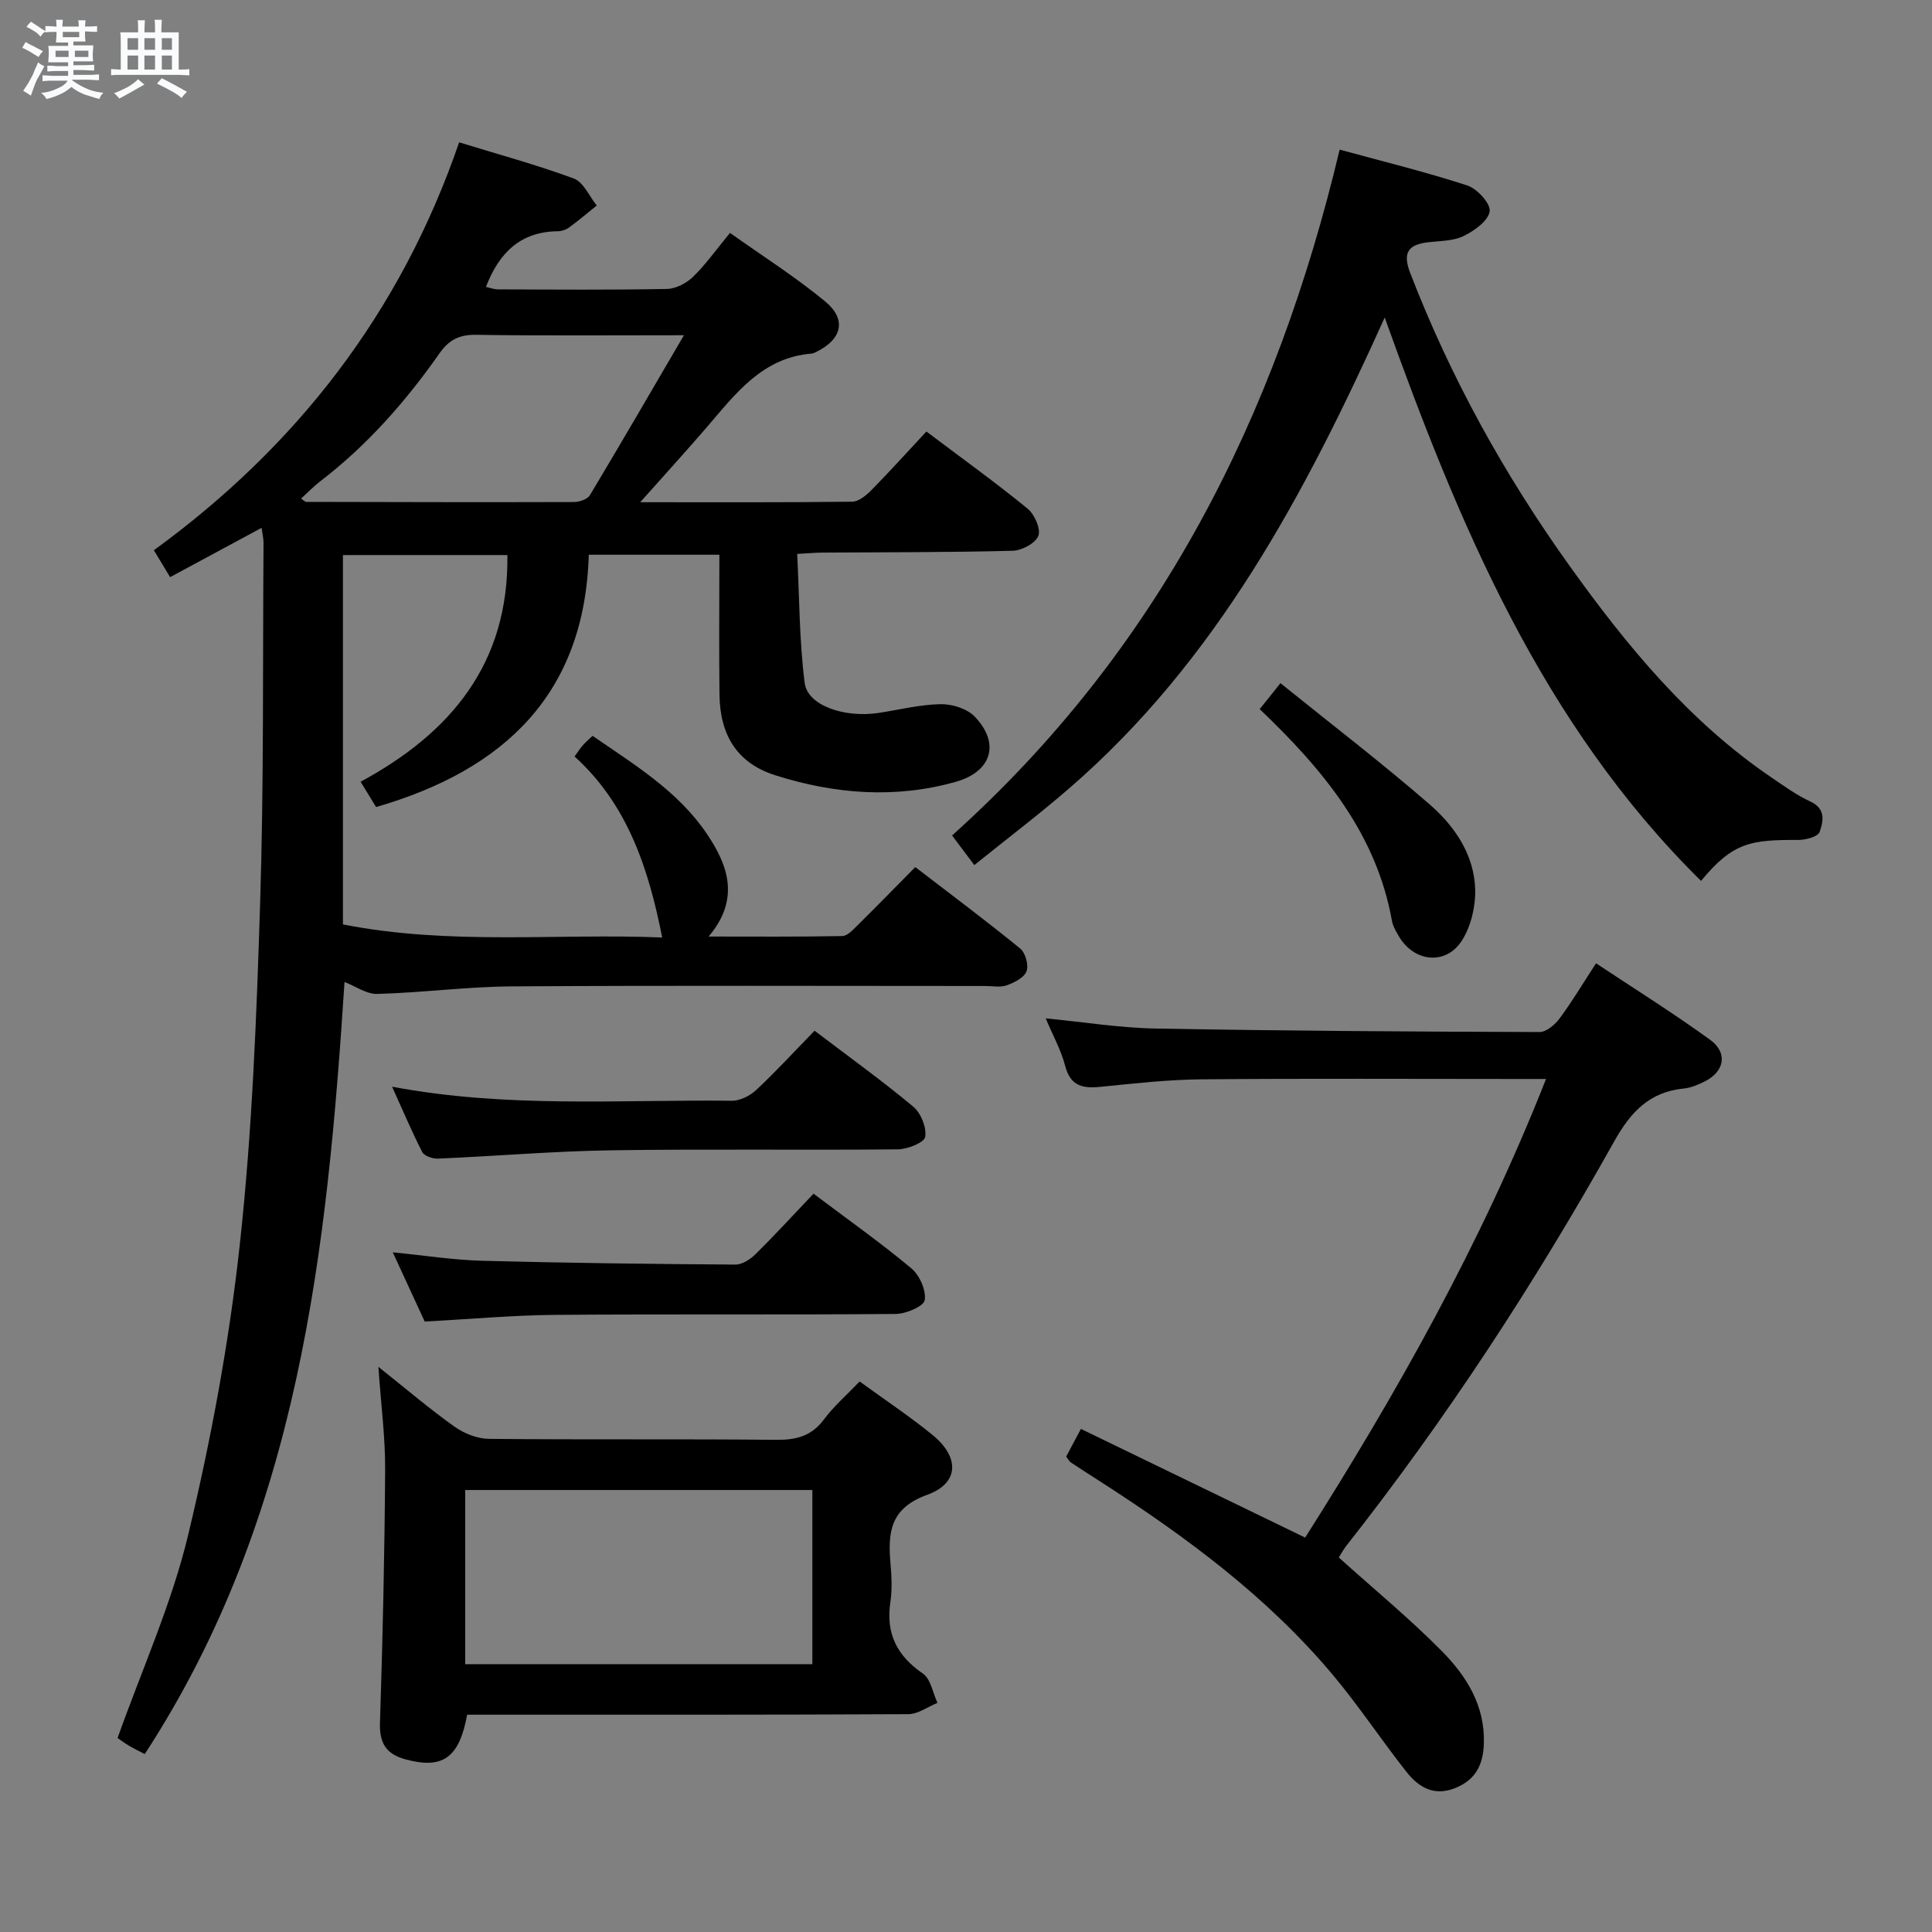 <svg enable-background="new 0 0 400 400" viewBox="0 0 400 400" xmlns="http://www.w3.org/2000/svg"><rect x="0" y="0" width="400" height="400" fill="#808080" stroke="none"/><path d="m6.8 9.5c.6.3 1.3.7 2.1 1.1-.4.4-.7.8-.9 1.2-.7-.4-1.3-.8-1.8-1.1s-1.1-.6-1.6-.8c.2-.4.5-.8.7-1.2.4.2.8.5 1.5.8zm.9 6.9c-.3.6-.5 1.1-.7 1.7s-.4 1.1-.6 1.7c-.6-.4-1.1-.7-1.6-1 .7-1 1.2-1.8 1.5-2.4.3-.5.6-1.1.8-1.7.3-.6.5-1.2.8-1.8.3.3.8.6 1.3.8-.7 1.3-1.2 2.2-1.5 2.7zm.1-11c.4.3 1 .7 1.7 1.1-.5.2-.8.6-1.1 1.1-.5-.6-1-1-1.4-1.2s-.9-.6-1.5-.8c.2-.4.5-.7.9-1.1.5.3.9.6 1.4.9zm10.5 13.1c1 .4 2 .6 3.1.7-.4.4-.7.8-.8 1.3-.9-.2-1.9-.6-3-.9-1-.4-2-.9-2.8-1.6-.5.4-1.1.9-1.9 1.3s-1.9.9-3.3 1.2c-.1-.3-.5-.8-1.1-1.3 1 0 2.1-.3 3.2-.8 1.2-.5 1.9-1 2.3-1.7h-3.2c-.4 0-1 0-2 .1v-1.2c1 0 1.7.1 2 .1h3.3v-1h-2.3c-.2 0-.9 0-2 .1v-1.2c1.2 0 1.9.1 2 .1h2.3v-.8h-4.1c0-.7.1-1.2.1-1.6 0-.5 0-1.1-.1-1.8h4.1v-.7h-2.5c0-.6.1-1.1.1-1.6v-.6h-.5c-.4 0-1 0-1.8.1v-1.3c1.2 0 1.9.1 2.1.1h.2c0-.3 0-.8-.1-1.4h1.4c0 .6-.1 1-.1 1.4h3.4c0-.4 0-.8-.1-1.3h1.5c0 .4-.1.9-.1 1.3.7 0 1.5 0 2.5-.1v1.2c-1 0-1.8-.1-2.5-.1v.6c0 .3 0 .8.1 1.5h-2.5v.8h4.1c0 .7-.1 1.3-.1 1.8s0 1 .1 1.5h-4.1v.8h1.4c.8 0 1.8 0 2.9-.1v1.2c-1 0-1.9-.1-2.8-.1h-1.5v1h3.2c.3 0 1 0 2.1-.1v1.2c-1.1 0-1.8-.1-2.1-.1h-3.4l-.1.1c1.4 1 2.4 1.5 3.4 1.9zm-4.1-6.7v-1.3h-2.7v1.3zm2.2-4.1v-1.1h-3.4v1.1zm1.9 4.1v-1.3h-2.8v1.3z" fill="#fafbfc"/><path d="m37 6.7v2.3 5.4c1 0 1.8 0 2.2-.1v1.3c-.6 0-1.5-.1-2.5-.1h-11.9c-.7 0-1.3 0-1.8.1v-1.3c.5 0 1.1.1 2 .1v-5.2c0-1 0-1.8-.1-2.5h3.7c0-1.3 0-2.1-.1-2.5h1.5c0 .4-.1 1.3-.1 2.5h2.2c0-1.2 0-2.1-.1-2.6h1.5c0 .4-.1 1.3-.1 2.6zm-12.3 13.7c-.3-.4-.7-.8-1.1-1.1 1.1-.4 2.1-.9 2.9-1.3.8-.5 1.5-1 2.1-1.6.4.4.9.8 1.3 1.1-2.5 1.4-4.2 2.4-5.2 2.9zm3.9-10.1v-2.4h-2.2v2.4zm0 4.1v-2.9h-2.2v2.9zm3.5-4.1v-2.4h-2.2v2.4zm0 4.1v-2.9h-2.2v2.9zm.4 2.9 1-1.1c.6.3 1.4.7 2.5 1.3s2 1.1 2.7 1.5c-.4.4-.8.8-1.1 1.3-.8-.8-2.5-1.7-5.1-3zm3.1-7v-2.4h-2.1v2.4zm0 4.1v-2.9h-2.1v2.9z" fill="#fafbfc"/><g fill="#000001"><path d="m71.33 203.31c-3.59 55.04-9.25 110.63-41.36 159.85-1.27-.67-2.28-1.13-3.22-1.7-.98-.59-1.89-1.27-2.41-1.62 5.06-14.22 11.22-27.83 14.63-42.09 4.74-19.8 8.49-39.97 10.69-60.2 2.56-23.43 3.46-47.08 4.2-70.66.78-24.79.52-49.62.7-74.43.01-.94-.23-1.88-.39-3.18-6.47 3.48-12.56 6.76-18.95 10.21-1.14-1.89-2.06-3.41-3.36-5.57 29.5-21.48 51.04-49.09 63.2-84.45 8.05 2.48 16.03 4.64 23.74 7.49 2 .74 3.19 3.66 4.75 5.59-1.9 1.53-3.77 3.12-5.74 4.56-.64.47-1.55.76-2.34.77-7.68.08-12.13 4.41-14.86 11.52.79.17 1.65.51 2.51.51 11.66.04 23.33.14 34.99-.09 1.84-.04 4.03-1.2 5.39-2.52 2.6-2.53 4.73-5.55 7.64-9.08 6.63 4.72 13.49 9.06 19.7 14.19 4.54 3.75 3.47 7.88-1.89 10.47-.3.14-.62.31-.94.33-10.2.83-15.7 8.3-21.64 15.2-4.29 4.98-8.72 9.84-13.82 15.57 15.38 0 29.64.07 43.9-.11 1.37-.02 2.95-1.36 4.04-2.47 3.84-3.91 7.51-7.98 11.31-12.06 7.51 5.66 14.4 10.61 20.95 15.97 1.44 1.18 2.77 4.18 2.23 5.62-.57 1.53-3.42 3.05-5.3 3.1-13.15.34-26.32.29-39.48.38-1.31.01-2.63.13-5.15.27.46 9.02.43 17.94 1.55 26.72.6 4.7 8.28 7.28 15.34 6.2 4.27-.66 8.53-1.73 12.8-1.81 2.38-.04 5.47.92 7.06 2.57 5.3 5.52 3.56 11.39-3.9 13.5-12.52 3.55-25.07 2.54-37.3-1.32-7.93-2.5-11.54-8.24-11.64-16.76-.11-9.49-.02-18.98-.02-28.93-8.94 0-17.64 0-27.04 0-.84 28.75-17.42 44.55-44.04 52.24-.98-1.6-1.99-3.25-3.2-5.24 18.76-10.14 30.69-24.54 30.39-46.93-11.63 0-22.85 0-34.05 0v76.47c22.29 4.38 44.27 1.81 66.1 2.71-2.82-14.23-7.11-27.47-18.14-37.48.74-1.02 1.18-1.71 1.71-2.32.54-.62 1.18-1.15 2.02-1.95 8.66 5.98 17.71 11.43 23.7 20.35 3.97 5.92 7.18 13.14.32 21.2 9.64 0 18.66.08 27.67-.1 1.07-.02 2.23-1.3 3.14-2.2 3.91-3.86 7.74-7.79 11.98-12.08 7.4 5.68 14.69 11.13 21.73 16.87 1.08.88 1.78 3.44 1.3 4.71-.5 1.32-2.53 2.33-4.09 2.9-1.33.48-2.96.14-4.46.14-32.66 0-65.32-.13-97.98.08-9.28.06-18.55 1.3-27.84 1.56-2.23.1-4.5-1.57-6.83-2.47zm70.27-133.9c-15.23 0-29.18.12-43.13-.09-3.43-.05-5.57 1.11-7.45 3.8-7 9.99-15 19.08-24.73 26.54-1.38 1.06-2.6 2.33-3.96 3.57.58.38.83.68 1.08.68 18.47.04 36.94.09 55.42.03 1.13 0 2.8-.57 3.3-1.41 6.39-10.66 12.62-21.4 19.47-33.12z"/><path d="m197.12 172.97c42.81-38.43 67.08-86.68 80.24-141.99 8.76 2.39 17.7 4.58 26.43 7.42 2.04.66 4.87 3.78 4.63 5.36-.3 1.97-3.15 4-5.36 5.09-2.13 1.05-4.83 1.02-7.3 1.3-4.1.46-5.45 2.06-3.81 6.32 8.36 21.69 19.51 41.83 33.03 60.71 11.87 16.58 24.74 32.21 41.81 43.81 2.61 1.77 5.21 3.66 8.05 4.97 3.26 1.51 2.64 4.16 1.89 6.29-.34.98-2.89 1.66-4.44 1.65-9.63-.02-13.42.36-20.11 8.48-32.93-32.49-50.11-73.72-65.49-116.64-16.5 36.54-34.84 71.08-65.27 97.43-6.25 5.42-12.86 10.42-19.7 15.94-1.78-2.38-3.04-4.06-4.6-6.14z"/><path d="m277.18 322.46c7.42 6.68 14.74 12.7 21.36 19.41 5.05 5.12 8.9 11.19 8.68 19.01-.12 4.46-1.68 7.63-5.99 9.34-4.38 1.74-7.56-.23-10.04-3.38-5.16-6.53-9.76-13.51-15.09-19.89-13.59-16.27-30.45-28.72-48.15-40.12-2.1-1.35-4.2-2.69-6.28-4.07-.26-.17-.4-.51-.93-1.2.8-1.49 1.7-3.18 3.05-5.72 15.51 7.52 30.73 14.89 46.43 22.5 18.78-29.6 36.32-60.58 49.87-94.95-2.73 0-4.48 0-6.22 0-21.67 0-43.33-.12-65 .07-6.96.06-13.92.84-20.85 1.54-3.7.38-6.36 0-7.48-4.3-.87-3.32-2.59-6.41-4.04-9.86 7.88.76 15.34 1.98 22.83 2.11 26.47.48 52.95.64 79.43.72 1.4 0 3.18-1.52 4.14-2.82 2.57-3.45 4.78-7.17 7.54-11.41 8.04 5.34 16.03 10.33 23.64 15.85 3.73 2.71 2.94 6.62-1.21 8.65-1.33.65-2.79 1.28-4.23 1.42-7.11.71-11 4.8-14.44 10.96-16.43 29.35-34.78 57.48-55.62 83.93-.59.81-1.06 1.69-1.4 2.21z"/><path d="m177.98 286.02c5.25 3.82 10.37 7.22 15.11 11.09 5.61 4.58 5.52 9.97-1.11 12.37-7.73 2.79-8.17 7.82-7.61 14.26.23 2.65.36 5.38-.03 7.99-.96 6.47 1.35 11.07 6.73 14.76 1.63 1.12 2.05 4 3.02 6.07-2.01.82-4.02 2.33-6.04 2.34-28.66.15-57.32.11-85.98.11-1.81 0-3.61 0-5.35 0-1.65 8.98-5.08 11.32-12.75 9.25-4.01-1.08-5.45-3.35-5.3-7.62.57-17.46.96-34.94 1.07-52.41.04-6.58-.84-13.17-1.4-21.24 6 4.77 10.73 8.82 15.8 12.41 1.99 1.41 4.71 2.48 7.1 2.5 19.83.2 39.66 0 59.49.2 4.14.04 7.28-.77 9.85-4.21 2.07-2.77 4.72-5.07 7.4-7.87zm-81.66 58.53h71.87c0-12.28 0-24.17 0-36.06-24.15 0-47.88 0-71.87 0z"/><path d="m168.43 247.14c7.36 5.54 14.02 10.24 20.26 15.46 1.7 1.42 3.09 4.54 2.76 6.58-.21 1.28-3.87 2.84-5.99 2.86-23.49.2-46.98 0-70.48.19-8.79.07-17.57.88-27.05 1.38-1.99-4.31-4.18-9.07-6.61-14.33 6.53.64 12.51 1.59 18.51 1.75 17.47.46 34.95.67 52.42.79 1.4.01 3.08-1.08 4.16-2.15 4.02-3.96 7.84-8.14 12.02-12.53z"/><path d="m81.18 224.99c23.84 4.49 47.13 2.65 70.34 2.91 1.71.02 3.79-1.05 5.08-2.26 4.1-3.84 7.91-8 12.05-12.24 7.08 5.38 13.95 10.32 20.43 15.72 1.59 1.32 2.79 4.32 2.47 6.26-.19 1.18-3.65 2.56-5.66 2.58-19.8.19-39.61-.1-59.41.2-11.94.18-23.87 1.21-35.8 1.72-1.1.05-2.83-.54-3.26-1.36-2.16-4.21-4-8.59-6.24-13.53z"/><path d="m265.1 141.44c10.57 8.53 20.99 16.51 30.89 25.1 5.18 4.5 9.22 10.39 9.43 17.58.1 3.54-.86 7.65-2.74 10.6-3.31 5.22-9.95 4.48-13.07-.89-.58-1-1.22-2.06-1.42-3.17-3.22-18-14.14-31.21-27.39-43.85 1.11-1.36 2.27-2.81 4.3-5.37z"/></g></svg>